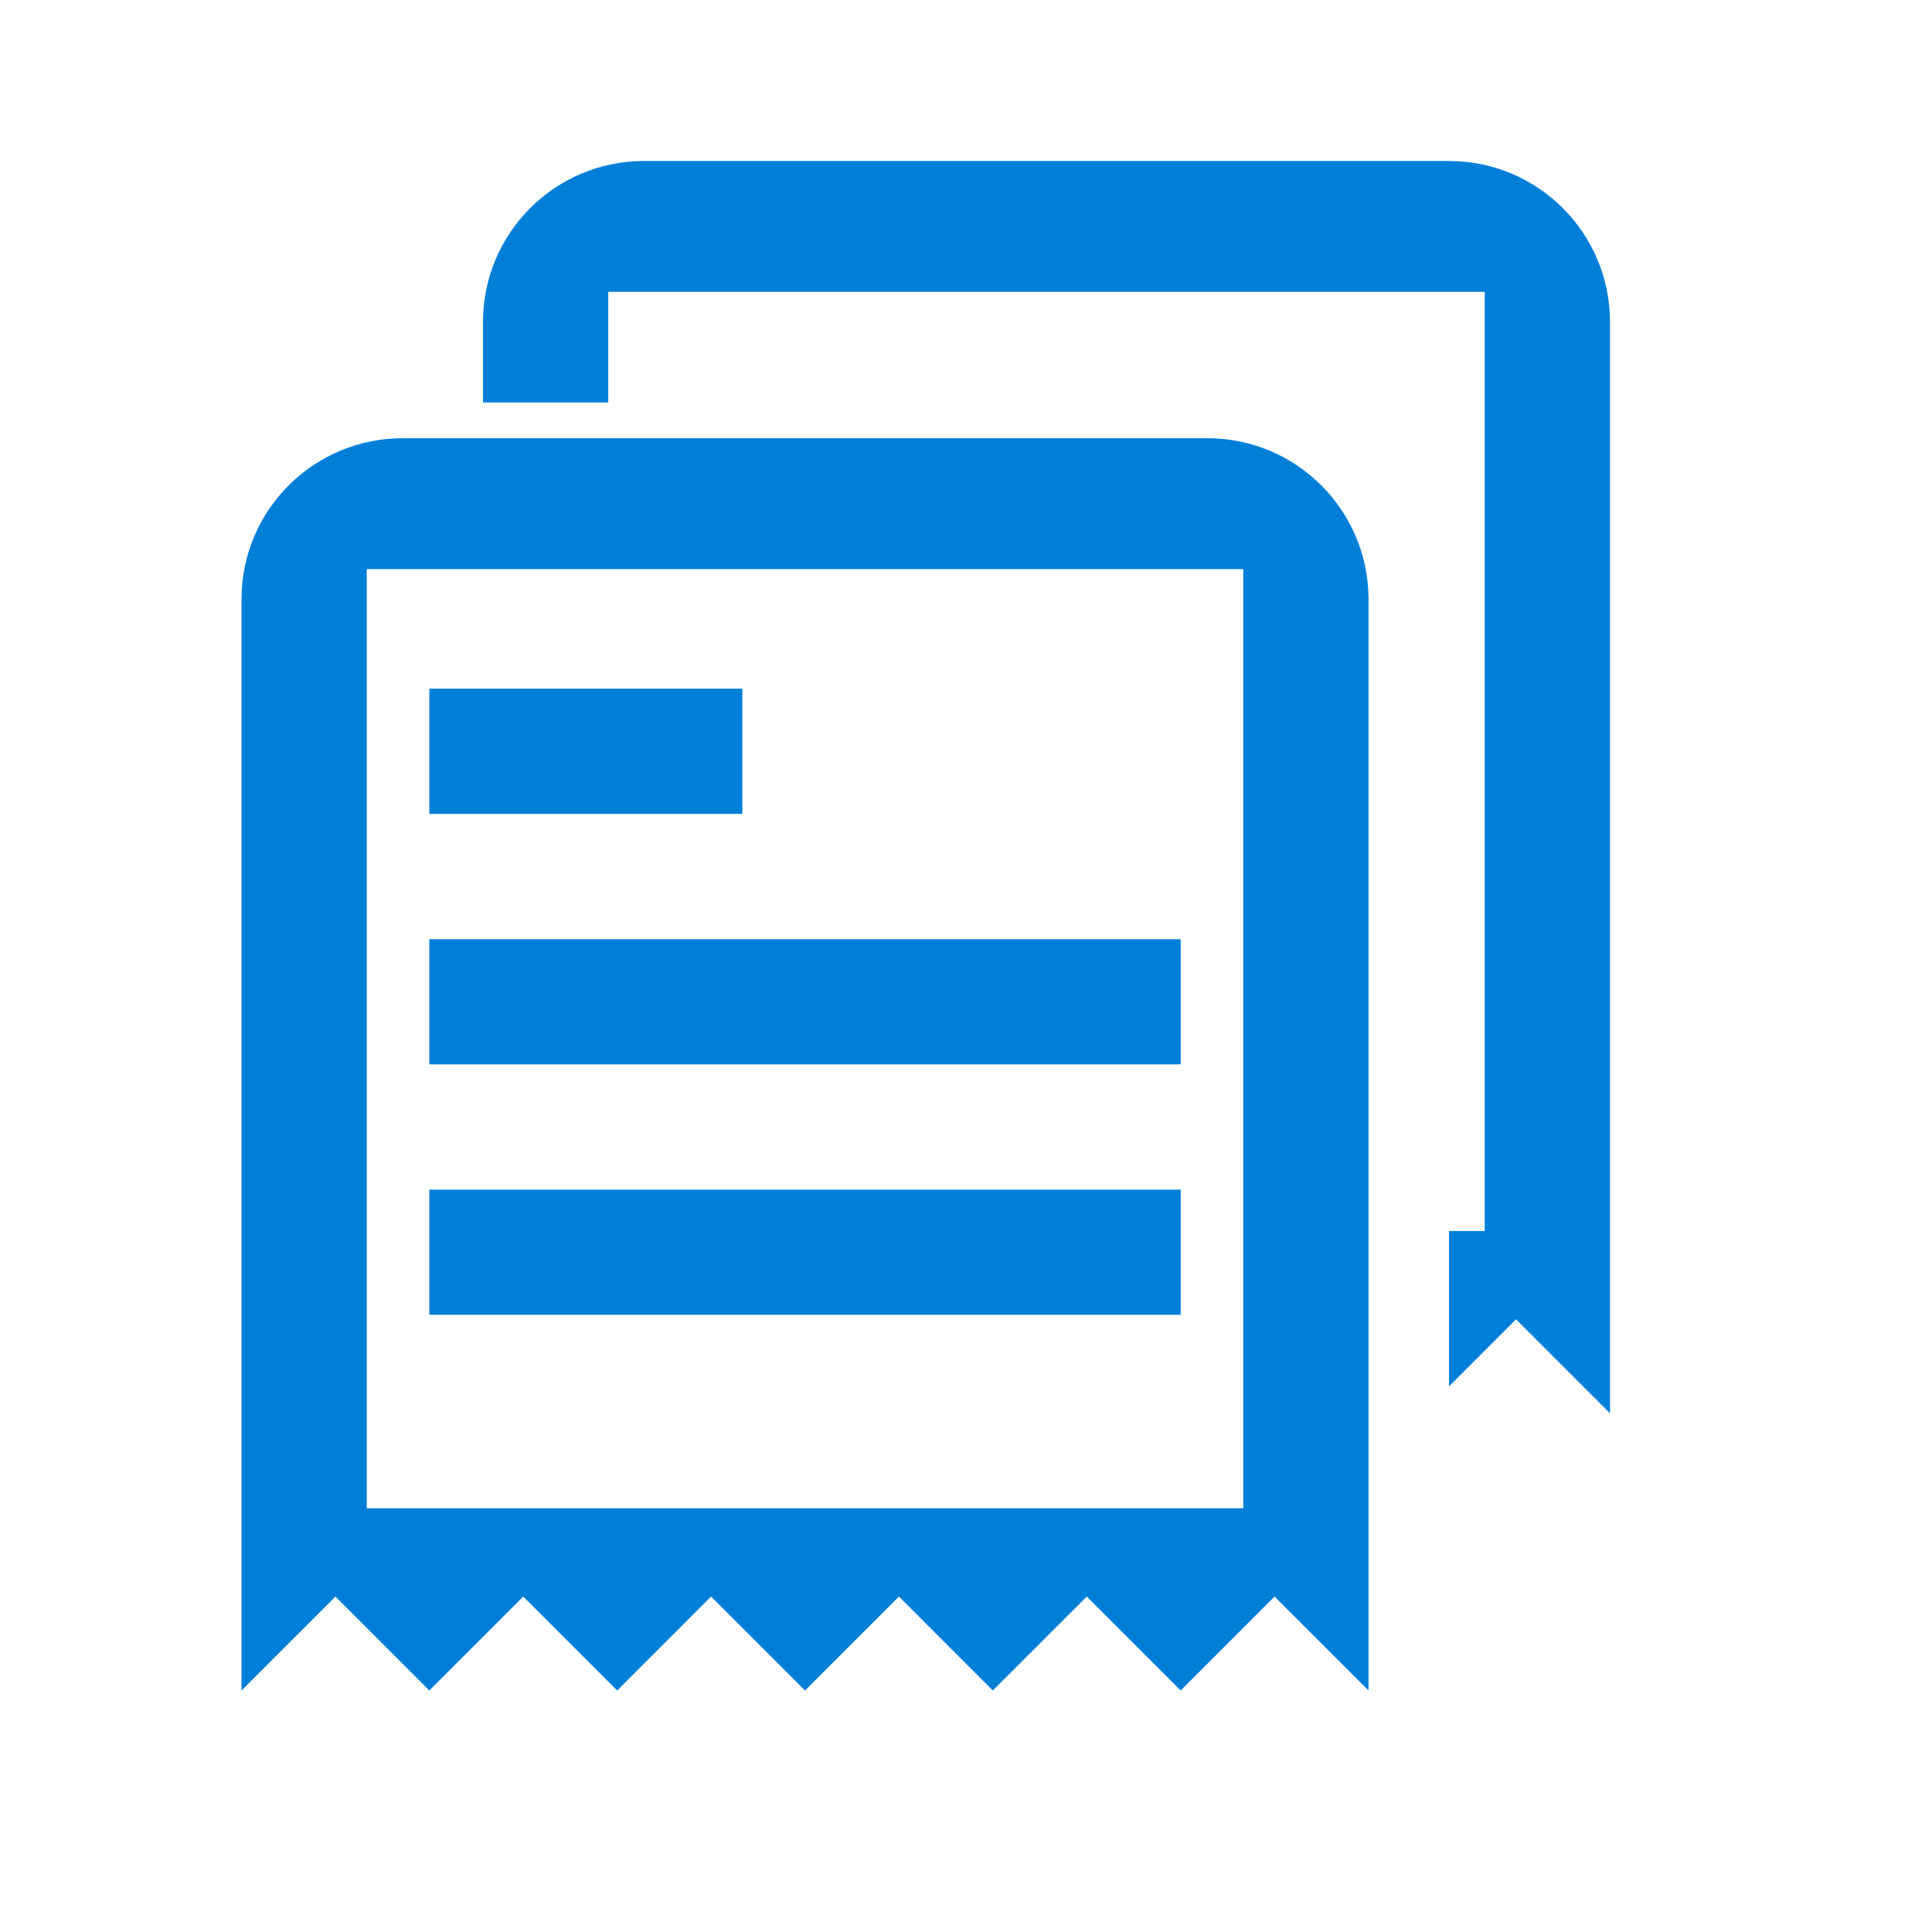<svg width="24" height="24" viewBox="0 0 24 24" fill="none" xmlns="http://www.w3.org/2000/svg">
<g id="outline-receipt-24px">
<path id="Subtract" fill-rule="evenodd" clip-rule="evenodd" d="M17.667 2H15.333H13H10.667H8.333H8C6.895 2 6 2.895 6 4V5H7.556V3.625H18.444V15.292H18V17.222L18.833 16.389L20 17.556V4C20 2.895 19.105 2 18 2H17.667Z" fill="#007FD8"/>
<path id="Shape" fill-rule="evenodd" clip-rule="evenodd" d="M14.667 5.444H12.333H10H7.667H5.333H5C3.895 5.444 3 6.34 3 7.444V21L4.167 19.833L5.333 21L6.5 19.833L7.667 21L8.833 19.833L10 21L11.167 19.833L12.333 21L13.5 19.833L14.667 21L15.833 19.833L17 21V7.444C17 6.34 16.105 5.444 15 5.444H14.667ZM4.556 18.736V7.07H15.444V18.736H4.556ZM14.667 14.778H5.333V16.333H14.667V14.778ZM5.333 11.667H14.667V13.222H5.333V11.667ZM9.222 8.555H5.333V10.111H9.222V8.555Z" fill="#007FD8"/>
</g>
</svg>
